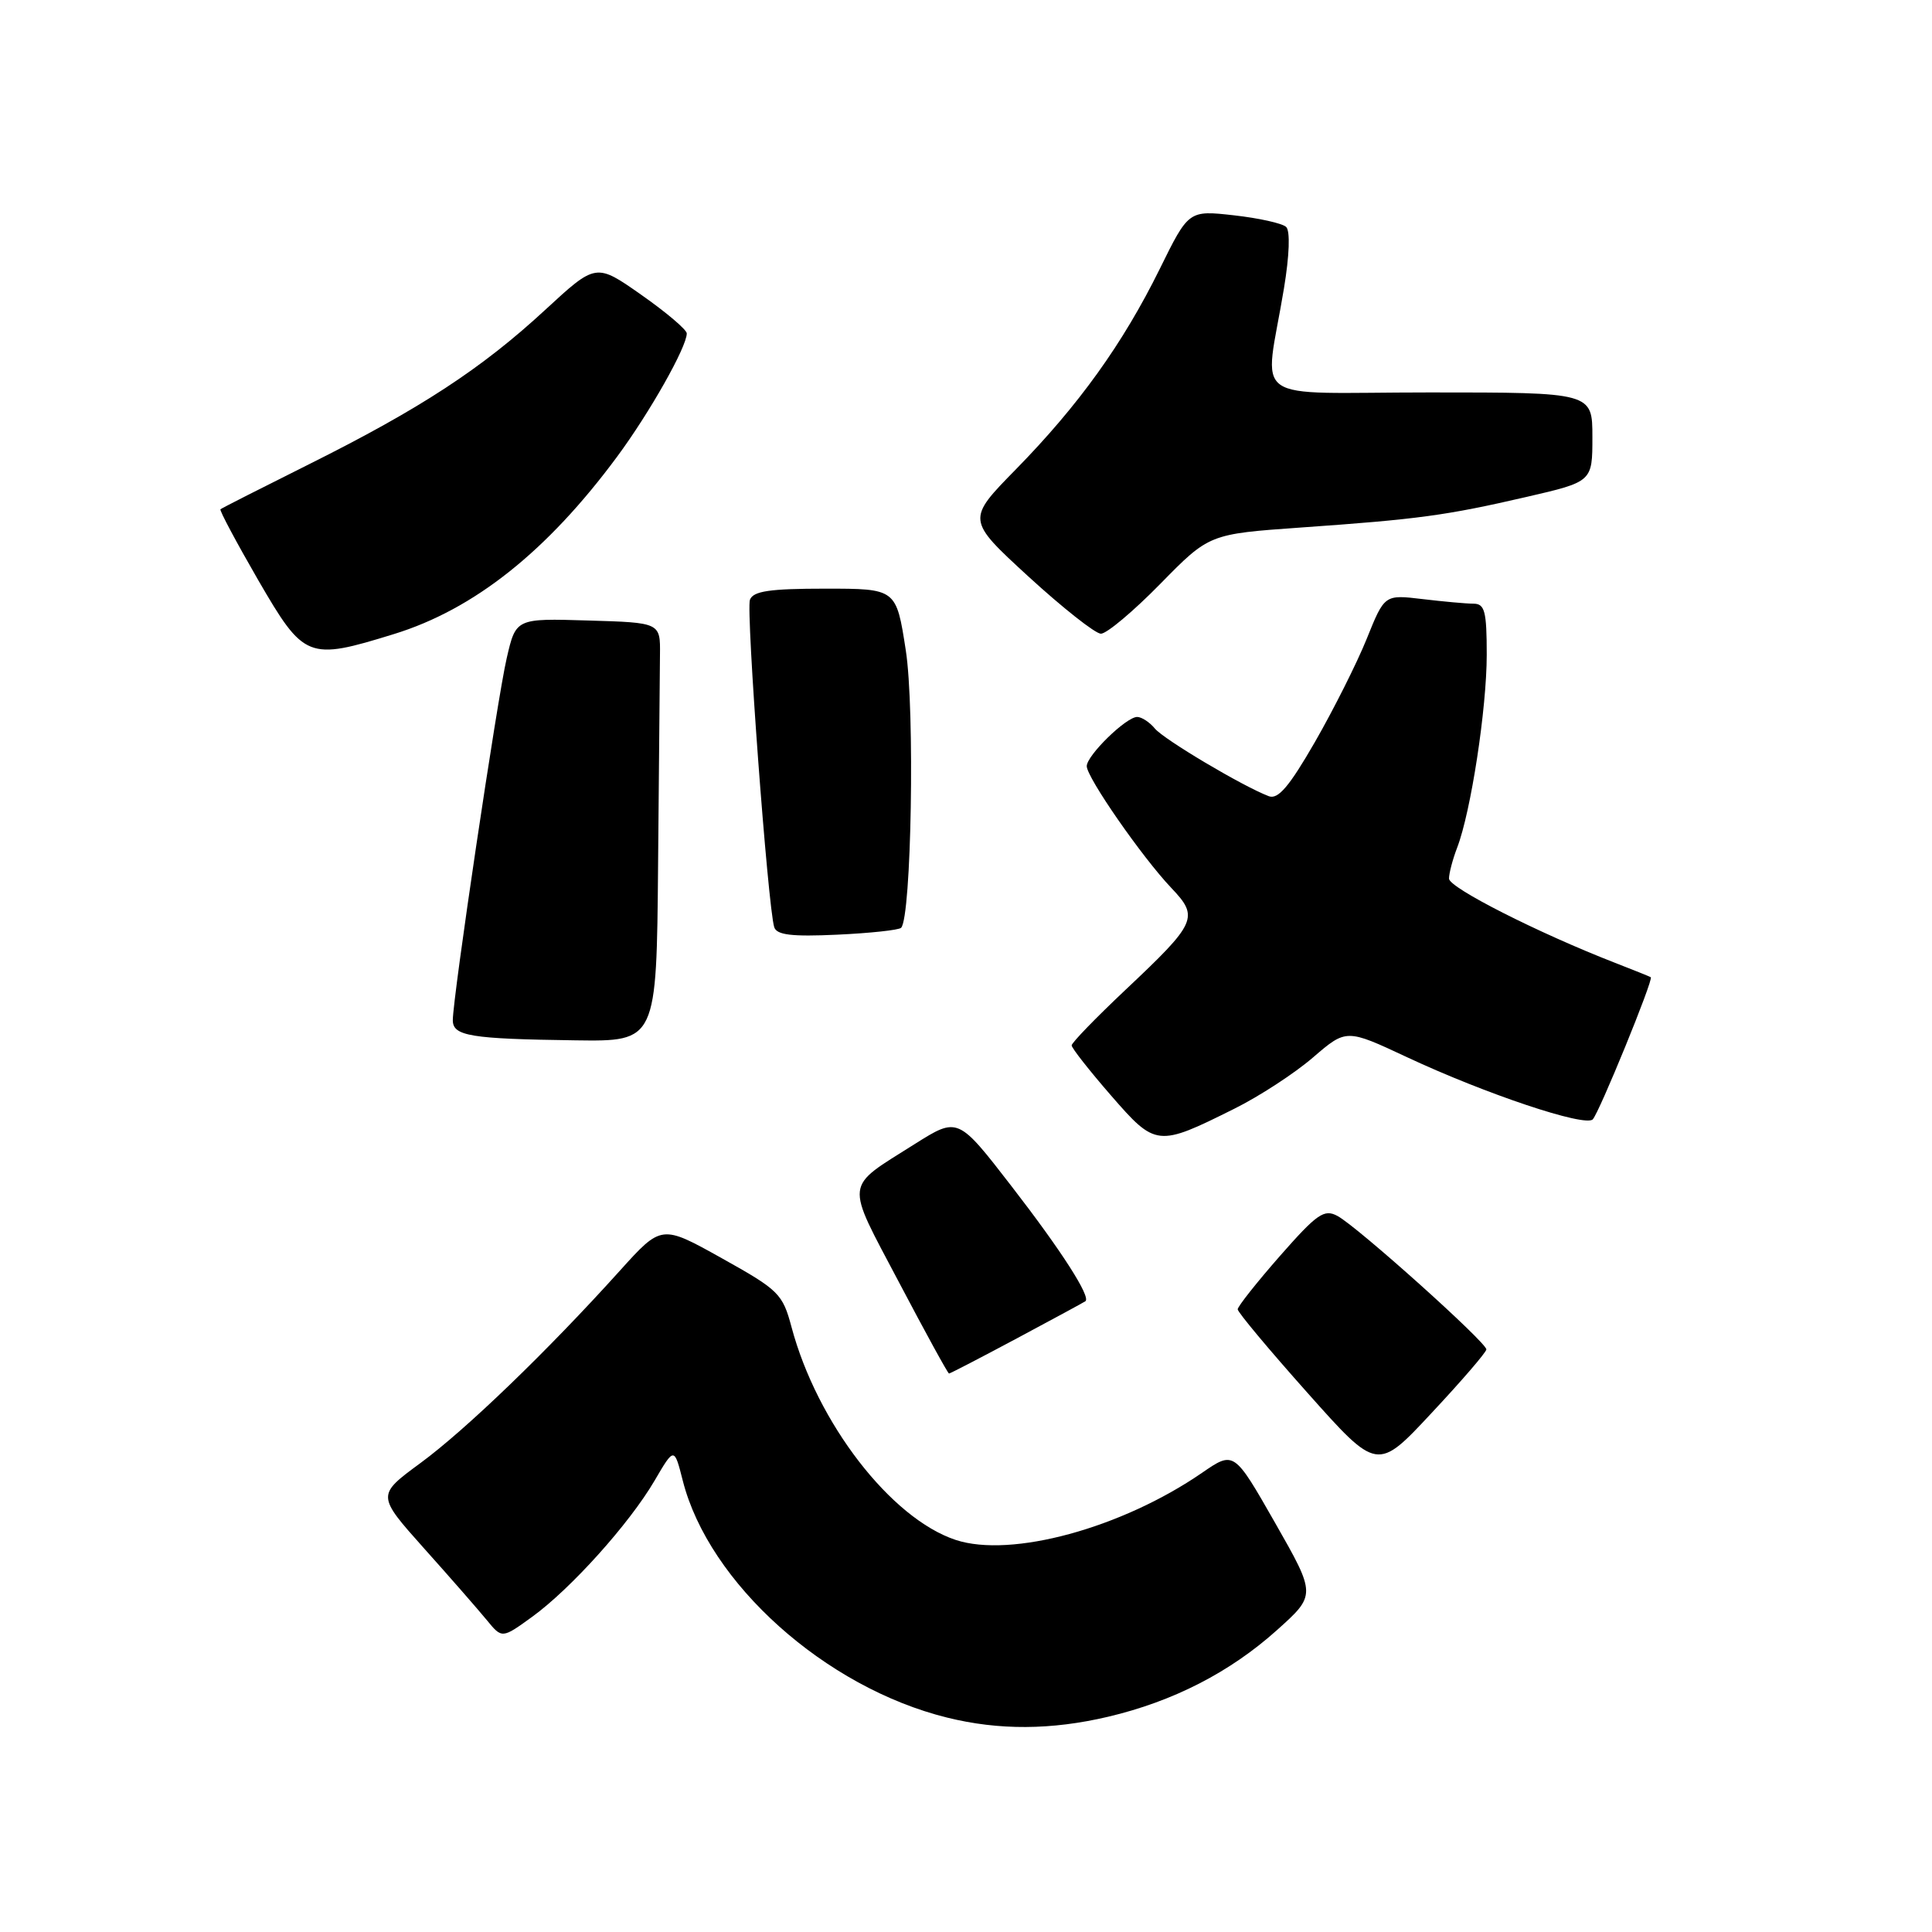 <?xml version="1.0" encoding="UTF-8" standalone="no"?>
<!DOCTYPE svg PUBLIC "-//W3C//DTD SVG 1.1//EN" "http://www.w3.org/Graphics/SVG/1.1/DTD/svg11.dtd" >
<svg xmlns="http://www.w3.org/2000/svg" xmlns:xlink="http://www.w3.org/1999/xlink" version="1.1" viewBox="0 0 256 256">
 <g >
 <path fill="currentColor"
d=" M 146.82 227.48 C 155.44 225.45 162.95 221.60 169.18 216.02 C 174.40 211.34 174.40 211.34 168.96 201.79 C 163.51 192.24 163.51 192.24 159.27 195.16 C 148.61 202.49 133.99 206.47 126.64 204.05 C 118.05 201.21 108.27 188.54 104.88 175.84 C 103.70 171.43 103.21 170.94 95.64 166.72 C 87.65 162.26 87.65 162.26 82.13 168.38 C 72.58 178.98 61.71 189.46 55.70 193.87 C 49.91 198.13 49.91 198.13 56.20 205.18 C 59.67 209.05 63.40 213.33 64.51 214.68 C 66.52 217.13 66.52 217.13 70.51 214.24 C 75.63 210.53 83.39 201.90 86.73 196.20 C 89.34 191.74 89.34 191.74 90.47 196.19 C 93.92 209.77 109.34 223.60 125.50 227.59 C 132.35 229.29 139.31 229.25 146.82 227.48 Z  M 196.95 178.81 C 197.01 177.92 179.85 162.52 177.22 161.12 C 175.46 160.17 174.52 160.82 169.60 166.42 C 166.52 169.93 164.00 173.12 164.00 173.49 C 164.00 173.87 168.16 178.85 173.25 184.56 C 182.50 194.95 182.50 194.95 189.70 187.22 C 193.67 182.98 196.93 179.19 196.95 178.81 Z  M 134.76 177.33 C 139.57 174.76 143.65 172.55 143.82 172.42 C 144.58 171.87 140.67 165.76 134.04 157.19 C 126.93 147.99 126.93 147.99 121.21 151.59 C 111.79 157.55 111.93 156.26 119.12 169.91 C 122.62 176.56 125.60 182.00 125.75 182.00 C 125.90 182.00 129.95 179.90 134.76 177.33 Z  M 163.54 146.92 C 166.87 145.27 171.57 142.20 173.99 140.11 C 178.40 136.32 178.40 136.32 186.45 140.09 C 196.84 144.95 210.04 149.37 211.05 148.32 C 211.91 147.42 219.13 129.75 218.74 129.49 C 218.61 129.40 216.47 128.54 214.00 127.58 C 203.82 123.62 192.00 117.63 192.00 116.42 C 192.00 115.71 192.49 113.86 193.08 112.32 C 194.90 107.59 197.00 93.88 197.00 86.75 C 197.00 80.99 196.74 80.00 195.25 79.99 C 194.29 79.99 191.24 79.71 188.48 79.38 C 183.46 78.78 183.46 78.78 181.10 84.64 C 179.80 87.86 176.71 94.01 174.24 98.31 C 170.83 104.23 169.35 105.97 168.12 105.50 C 164.65 104.18 154.24 97.99 153.03 96.54 C 152.33 95.69 151.27 95.00 150.68 95.00 C 149.22 95.00 144.00 100.10 144.00 101.52 C 144.00 103.02 151.36 113.61 155.19 117.64 C 158.91 121.55 158.60 122.24 149.09 131.20 C 145.19 134.88 142.00 138.17 142.00 138.52 C 142.00 138.87 144.34 141.85 147.20 145.14 C 153.14 151.97 153.37 151.99 163.54 146.92 Z  M 87.20 114.50 C 87.32 101.57 87.43 89.09 87.45 86.75 C 87.50 82.50 87.50 82.50 77.93 82.22 C 68.36 81.93 68.36 81.93 67.14 87.22 C 65.88 92.64 60.00 132.16 60.00 135.18 C 60.00 137.28 62.30 137.66 76.25 137.85 C 87.00 138.00 87.00 138.00 87.20 114.50 Z  M 119.40 122.94 C 120.77 121.56 121.24 93.99 120.02 86.16 C 118.76 78.00 118.76 78.00 109.35 78.00 C 102.00 78.00 99.81 78.32 99.37 79.47 C 98.83 80.90 101.74 120.15 102.59 122.86 C 102.92 123.89 104.91 124.13 110.93 123.85 C 115.28 123.65 119.09 123.24 119.40 122.94 Z  M 52.19 84.02 C 62.83 80.74 72.50 73.05 81.78 60.50 C 86.09 54.67 91.00 45.98 91.00 44.18 C 91.00 43.69 88.29 41.39 84.98 39.07 C 78.97 34.85 78.97 34.85 72.23 41.07 C 63.81 48.85 55.68 54.16 41.00 61.49 C 34.67 64.65 29.37 67.34 29.21 67.48 C 29.06 67.62 31.31 71.84 34.21 76.86 C 40.30 87.35 40.79 87.54 52.19 84.02 Z  M 153.73 77.38 C 160.22 70.76 160.22 70.76 172.36 69.90 C 187.91 68.81 191.60 68.31 202.25 65.85 C 211.00 63.83 211.00 63.83 211.00 57.92 C 211.00 52.00 211.00 52.00 189.45 52.00 C 164.96 52.00 167.55 53.85 170.13 38.22 C 170.86 33.81 170.97 30.59 170.42 30.07 C 169.91 29.59 166.80 28.90 163.50 28.53 C 157.50 27.86 157.50 27.86 153.65 35.68 C 148.77 45.56 142.94 53.68 134.62 62.18 C 128.07 68.86 128.07 68.86 136.28 76.40 C 140.80 80.54 145.12 83.95 145.87 83.97 C 146.62 83.99 150.16 81.02 153.73 77.38 Z "/>
</g>
</svg>
